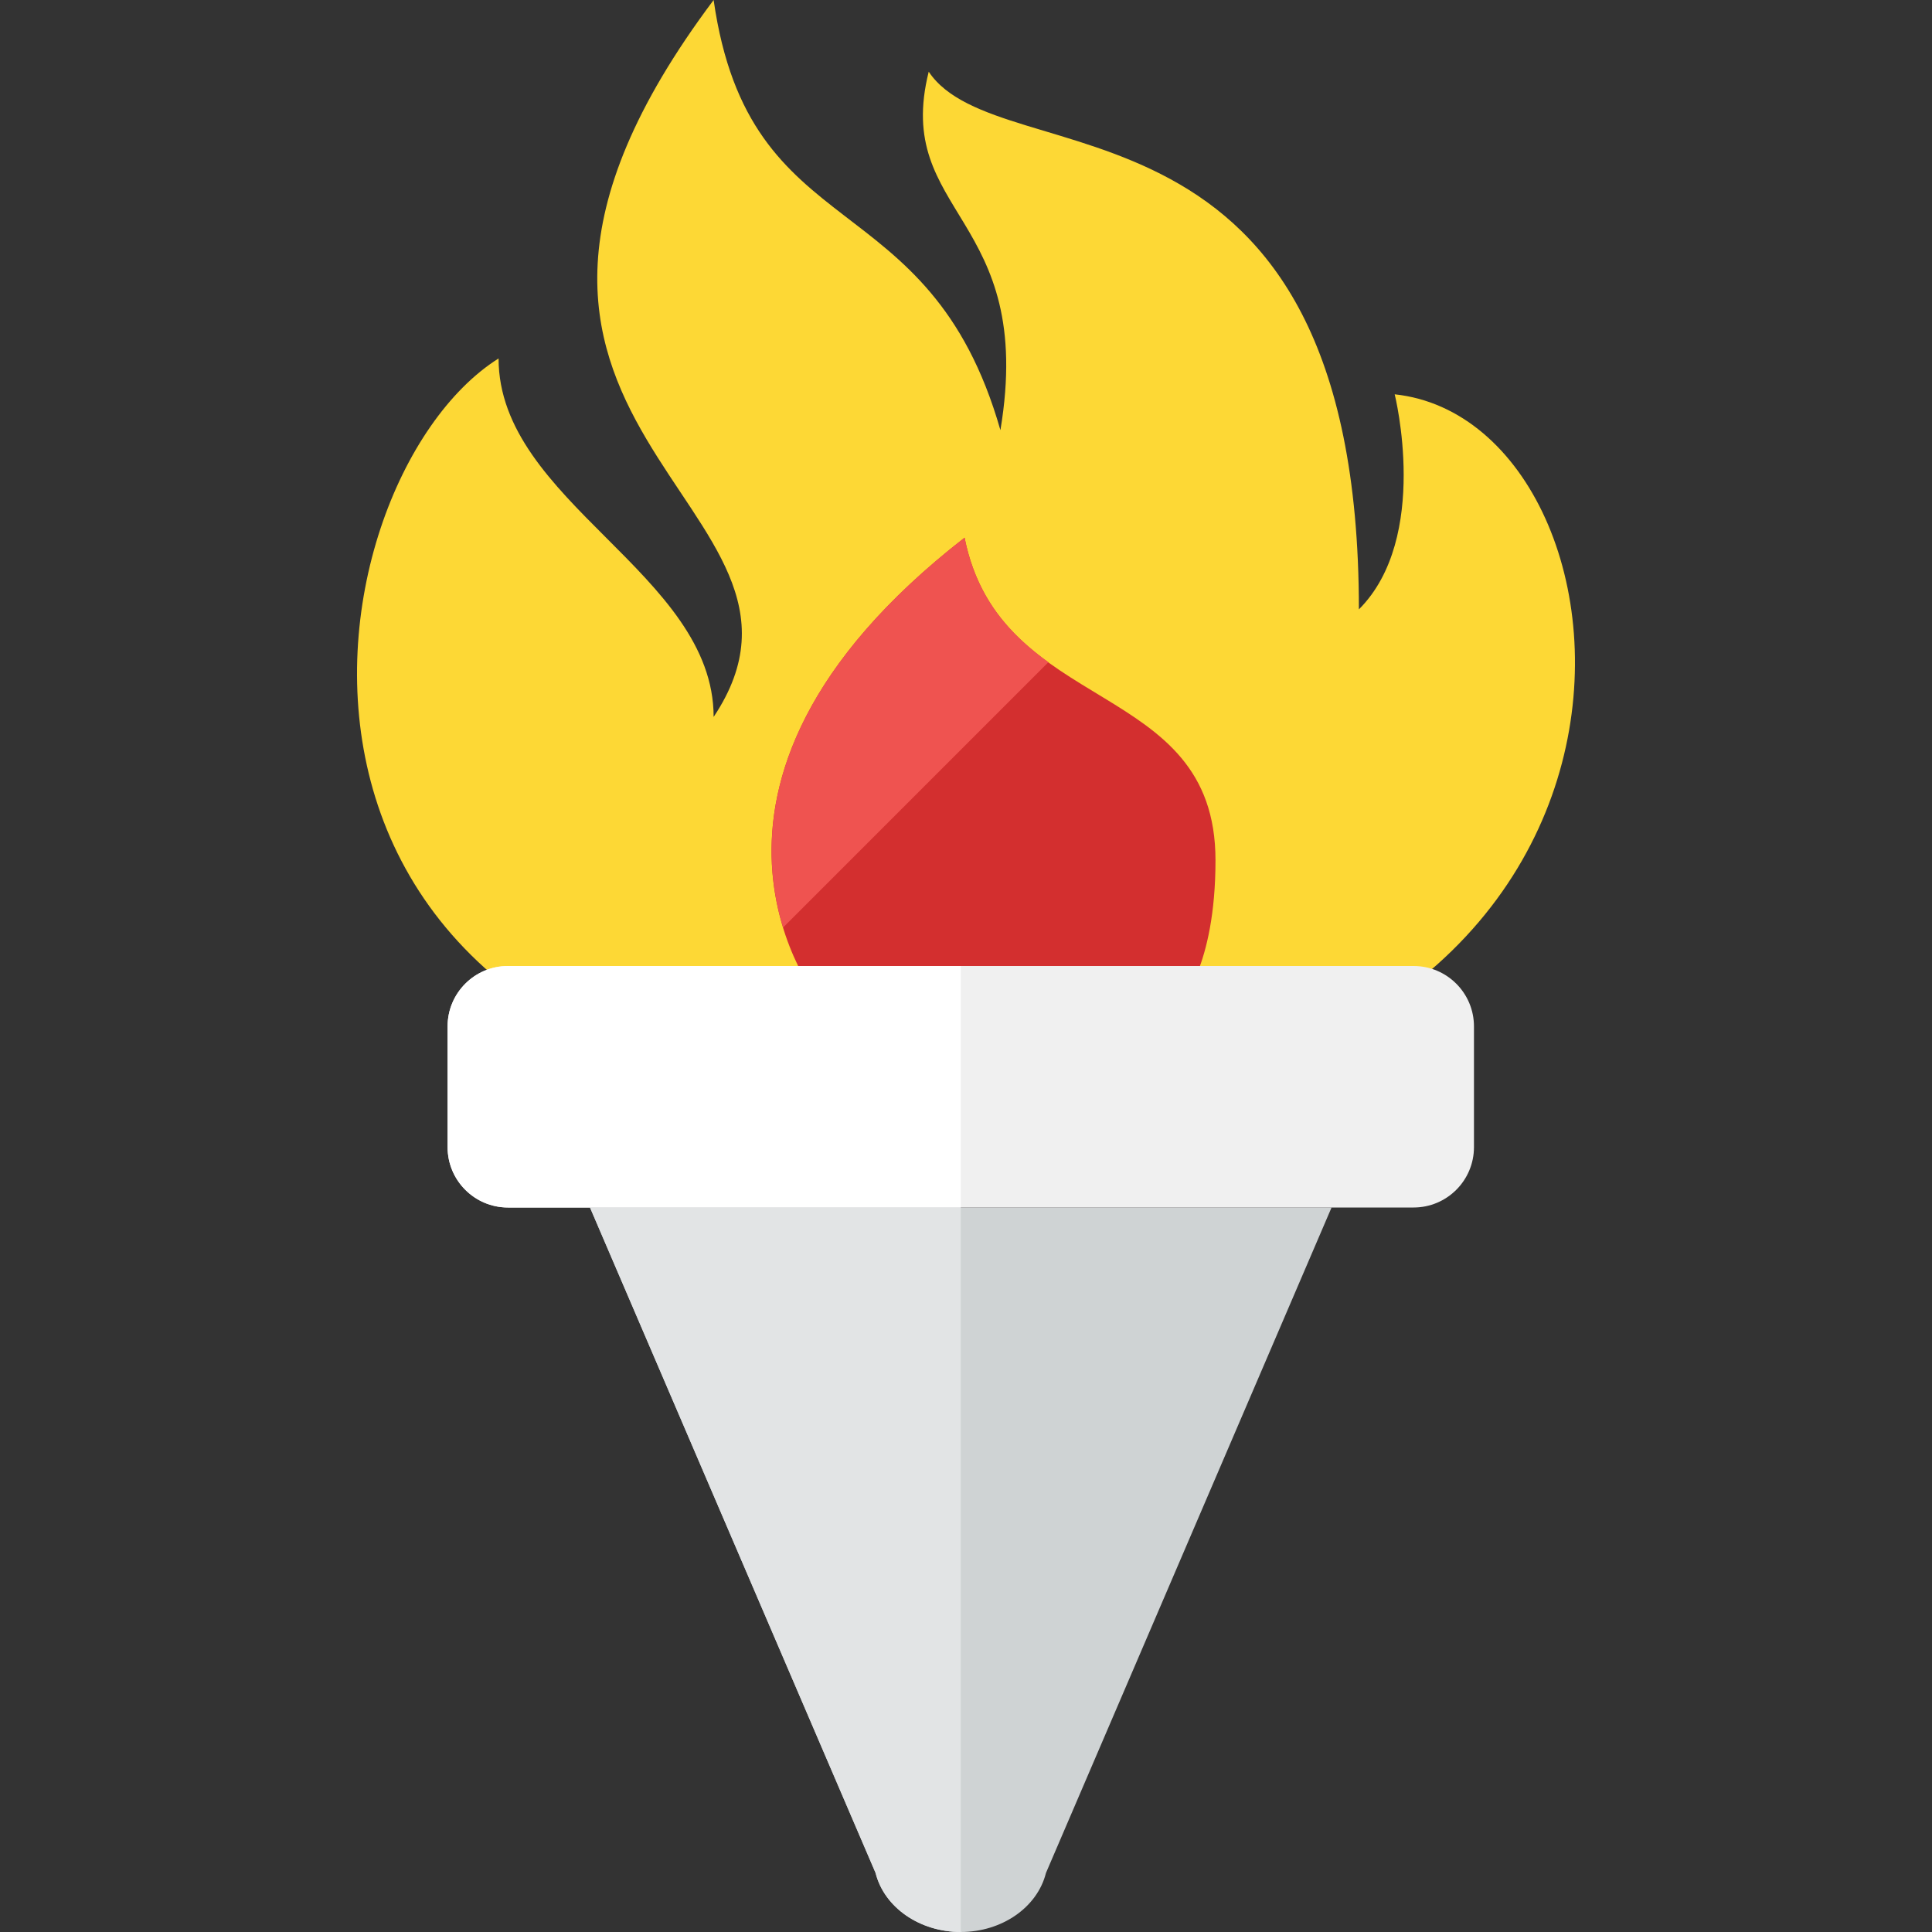 <?xml version="1.0" encoding="iso-8859-1"?>
<!-- Generator: Adobe Illustrator 19.0.0, SVG Export Plug-In . SVG Version: 6.00 Build 0)  -->
<svg version="1.1" id="Layer_1" xmlns="http://www.w3.org/2000/svg" xmlns:xlink="http://www.w3.org/1999/xlink" x="0px" y="0px"
	 viewBox="0 0 481.882 481.882" style="enable-background:new 0 0 481.882 481.882;" xml:space="preserve">
<rect x="0" y="0" width="481.882" height="481.882" fill="#333333" stroke="none"/>
<path style="fill:#FDD835;" d="M347.866,98.349c66.01,7.063,80.941,178.816-107.279,178.816
	c-190.667,0-165.542-156.695-116.232-187.761c0,35.765,53.64,53.647,53.64,89.412c35.765-53.647-80.467-71.529,0-178.816
	c8.945,62.584,53.647,44.71,71.529,107.287c8.945-53.64-26.827-53.64-17.882-89.404c17.882,26.827,107.294,0,107.294,134.114
	C356.818,134.114,347.866,98.349,347.866,98.349z"/>
<path style="fill:#D32F2F;" d="M204.822,250.338c0,0-44.71-53.64,35.765-116.232c8.945,44.71,62.584,34.876,62.584,80.467
	c0,26.827-8.937,35.765-8.937,35.765H204.822z"/>
<path style="fill:#EF5350;" d="M240.586,134.114c-51.336,39.928-51.712,76.19-45.267,97.227l66.168-66.176
	C251.941,158.238,243.636,149.376,240.586,134.114z"/>
<path style="fill:#CFD3D4;" d="M147.154,301.176l71.236,165.978c2.146,8.599,11.008,14.728,21.248,14.728
	c10.232,0,19.102-6.129,21.248-14.728l71.236-165.978H147.154z"/>
<path style="fill:#F0F0F0;" d="M367.638,286.118c0,8.312-6.746,15.059-15.059,15.059H126.697c-8.312,0-15.059-6.746-15.059-15.059
	V256c0-8.312,6.746-15.059,15.059-15.059h225.882c8.312,0,15.059,6.746,15.059,15.059V286.118z"/>
<path style="fill:#E2E4E5;" d="M147.154,301.176l71.236,165.978c2.146,8.599,11.008,14.728,21.248,14.728V301.176H147.154z"/>
<path style="fill:#FFFFFF;" d="M126.697,240.941c-8.312,0-15.059,6.746-15.059,15.059v30.118c0,8.312,6.746,15.059,15.059,15.059
	h20.457h92.484v-30.118v-30.118H126.697z"/>
<g>
</g>
<g>
</g>
<g>
</g>
<g>
</g>
<g>
</g>
<g>
</g>
<g>
</g>
<g>
</g>
<g>
</g>
<g>
</g>
<g>
</g>
<g>
</g>
<g>
</g>
<g>
</g>
<g>
</g>
</svg>
